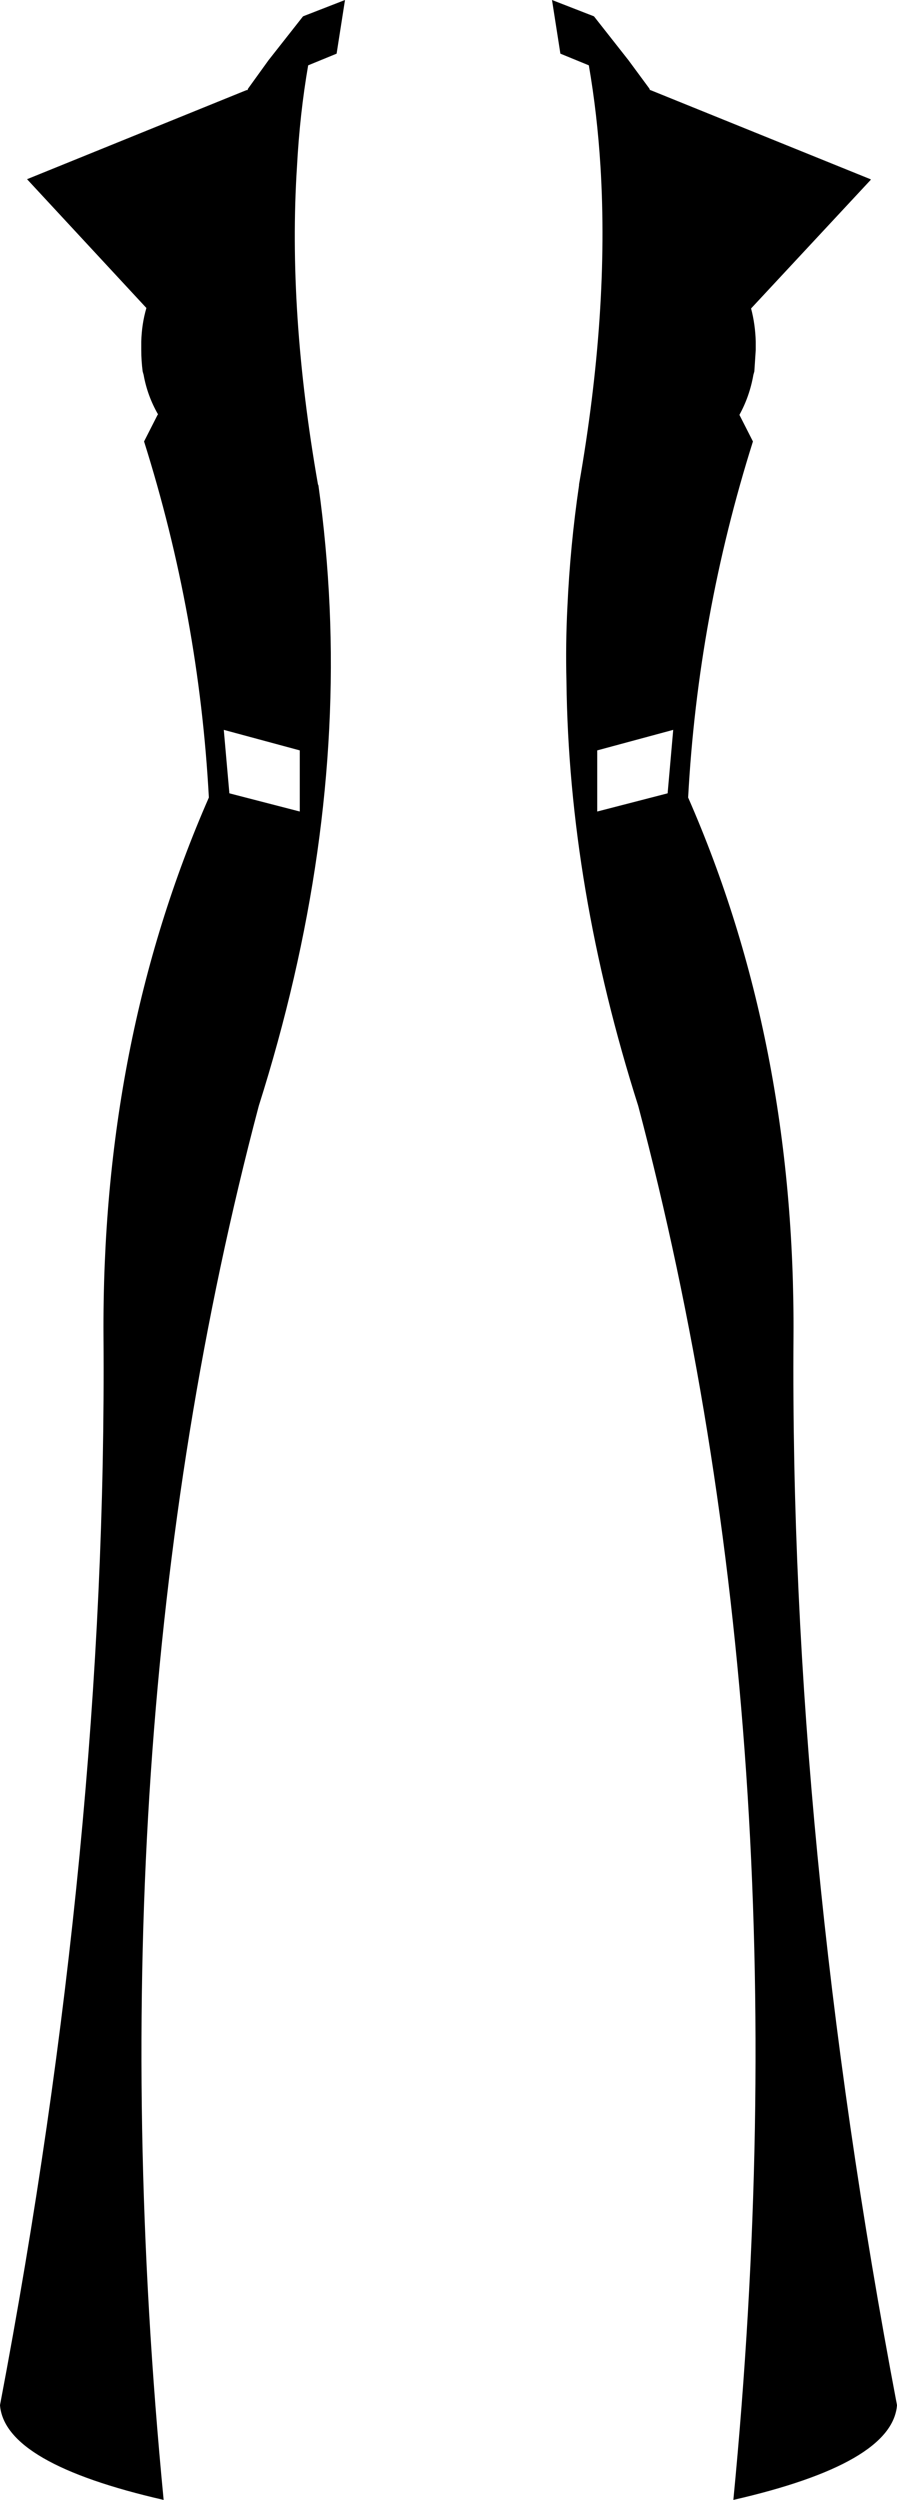 <?xml version="1.0" encoding="UTF-8" standalone="no"?>
<svg xmlns:xlink="http://www.w3.org/1999/xlink" height="267.85px" width="96.2px" xmlns="http://www.w3.org/2000/svg">
  <g transform="matrix(1.0, 0.0, 0.0, 1.0, -351.75, -223.95)">
    <path d="M415.45 225.7 L419.15 230.4 421.4 233.45 421.45 233.6 421.5 233.6 445.1 243.15 445.15 243.2 432.3 257.0 Q432.75 258.7 432.8 260.55 L432.8 261.0 432.8 261.45 432.65 263.75 432.55 264.1 Q432.15 266.4 431.05 268.4 L432.5 271.25 Q426.6 289.95 425.55 309.4 437.05 335.6 436.85 367.15 436.45 421.15 447.95 481.65 447.45 487.9 430.4 491.8 438.25 410.7 420.2 342.45 412.75 319.05 412.5 296.95 412.4 292.95 412.6 289.0 412.9 282.4 413.85 275.95 L413.85 275.85 Q417.1 257.3 416.15 241.8 415.8 236.15 414.9 230.95 L411.85 229.7 410.95 223.95 415.45 225.7 M378.35 233.45 L380.55 230.4 384.25 225.7 388.75 223.95 387.85 229.7 384.8 230.95 Q383.9 236.15 383.6 241.8 382.6 257.3 385.85 275.85 L385.9 275.95 Q386.8 282.4 387.1 289.0 388.25 314.85 379.5 342.45 361.45 410.7 369.3 491.8 352.25 487.9 351.75 481.65 363.25 421.15 362.85 367.15 362.65 335.6 374.15 309.4 373.1 289.95 367.2 271.25 L368.65 268.4 368.7 268.35 Q367.55 266.35 367.15 264.1 L367.05 263.75 Q366.9 262.6 366.9 261.45 L366.9 261.0 366.9 260.55 Q366.95 258.65 367.45 256.95 L354.65 243.15 378.2 233.6 378.3 233.6 378.35 233.45 M375.75 302.15 L376.35 308.95 383.9 310.9 383.9 304.35 375.75 302.15 M415.8 304.35 L415.8 310.9 423.35 308.95 423.95 302.15 415.8 304.35" fill="#000000" fill-rule="evenodd" stroke="none"/>
  </g>
</svg>
